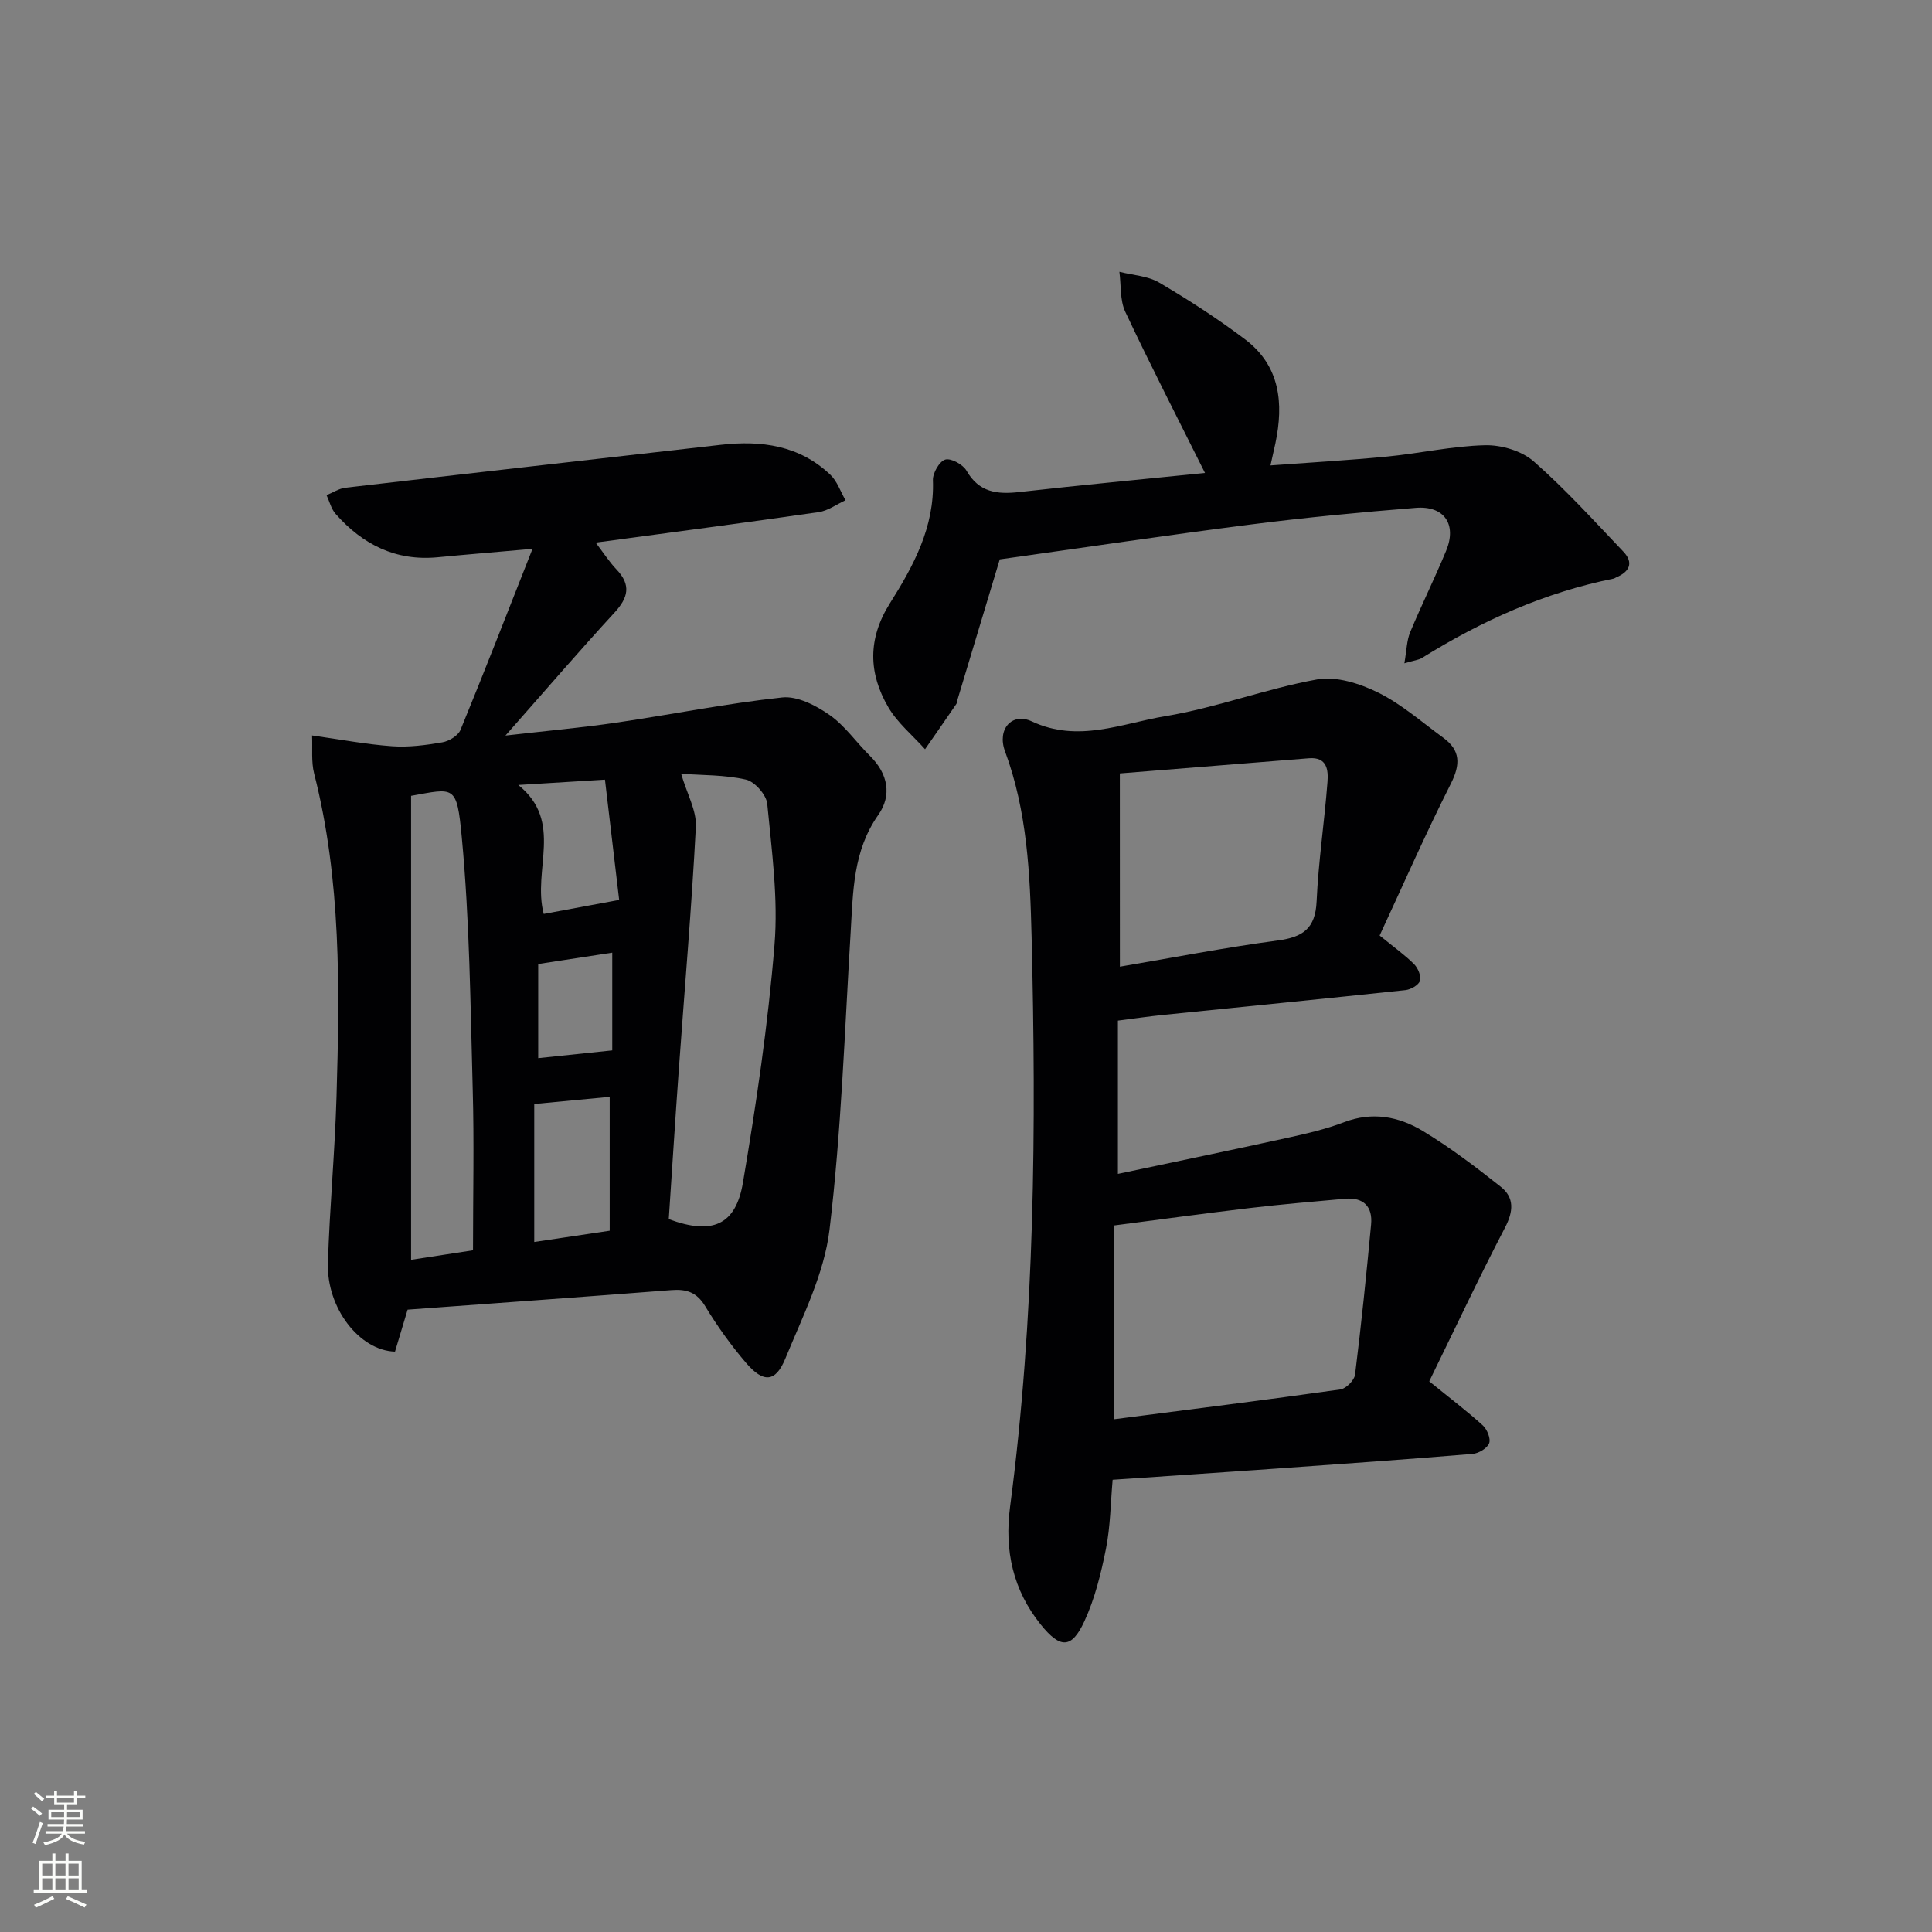 <svg enable-background="new 0 0 400 400" viewBox="0 0 400 400" xmlns="http://www.w3.org/2000/svg"><rect x="0" y="0" width="400" height="400" fill="#808080" stroke="none"/><g fill="#010103"><path d="m84.39 271.15c-.92 3.08-1.77 5.91-2.61 8.69-7.35-.22-14.19-9.02-13.89-18.38.36-11.45 1.44-22.89 1.78-34.34.66-22.45.99-44.9-4.63-66.95-.63-2.47-.31-5.18-.43-7.9 5.96.84 11.24 1.85 16.56 2.23 3.44.25 6.98-.22 10.41-.81 1.39-.24 3.26-1.37 3.76-2.57 4.95-12.04 9.66-24.19 14.91-37.49-7.78.69-13.69 1.17-19.6 1.74-8.69.84-15.56-2.62-21.16-8.97-.92-1.04-1.27-2.58-1.88-3.88 1.3-.53 2.56-1.38 3.9-1.54 25.89-3.01 51.79-5.92 77.68-8.88 8.43-.97 16.32.1 22.73 6.2 1.42 1.36 2.11 3.49 3.13 5.27-1.85.85-3.63 2.18-5.56 2.46-15.1 2.18-30.24 4.16-46.16 6.31 1.59 2.08 2.79 3.96 4.3 5.55 3.09 3.23 2.44 5.86-.44 8.98-7.29 7.92-14.31 16.1-22.54 25.42 8.65-.99 15.81-1.63 22.91-2.67 11.47-1.68 22.87-3.99 34.38-5.22 3.14-.34 6.99 1.66 9.8 3.62 3.21 2.24 5.56 5.7 8.4 8.5 3.72 3.68 4.55 8.16 1.7 12.2-5.24 7.45-5.21 15.82-5.72 24.25-1.25 20.56-1.93 41.21-4.38 61.63-1.1 9.14-5.57 17.96-9.14 26.67-2.03 4.96-4.56 5.09-8.15.89-3.12-3.65-5.96-7.61-8.45-11.73-1.75-2.89-3.87-3.57-6.98-3.33-18.04 1.4-36.1 2.69-54.63 4.05zm56.63-110.95c1.23 4.2 3.22 7.64 3.05 10.97-.87 16.73-2.33 33.43-3.52 50.15-.75 10.39-1.4 20.79-2.09 31.09 8.94 3.31 13.86 1.33 15.36-7.58 2.76-16.31 5.19-32.72 6.53-49.19.79-9.64-.57-19.5-1.5-29.21-.18-1.87-2.59-4.61-4.41-5.02-4.42-1.01-9.1-.89-13.42-1.21zm-43.09 98.66c0-11.48.25-22.42-.06-33.34-.48-17.43-.63-34.91-2.27-52.24-1.03-10.88-1.49-10.12-10.49-8.51v96.06c5-.77 9.19-1.42 12.82-1.97zm12.68-30.29v28.57c5.51-.82 10.54-1.57 15.62-2.33 0-9.39 0-18.42 0-27.72-5.42.5-10.47.98-15.62 1.48zm1.96-39.35c4.94-.92 9.76-1.81 15.62-2.9-1.01-8.52-1.97-16.74-2.94-24.9-6.63.41-11.84.73-17.94 1.1 9.48 7.66 2.86 17.53 5.26 26.7zm14.19 8.02c-5.21.8-10.21 1.57-15.33 2.35v19.49c5.31-.56 10.21-1.07 15.33-1.61 0-6.83 0-13.43 0-20.23z"/><path d="m285.64 193.69c3.13 2.55 5.31 4.09 7.16 5.96.8.81 1.48 2.48 1.18 3.43-.28.88-1.89 1.79-2.99 1.91-16.68 1.78-33.38 3.43-50.07 5.13-3.11.32-6.2.77-9.47 1.19v31.73c11.95-2.53 23.41-4.9 34.84-7.41 4.05-.89 8.14-1.82 11.99-3.29 5.84-2.23 11.31-1.18 16.24 1.78 5.68 3.42 11 7.47 16.2 11.59 2.82 2.23 2.64 5.07.88 8.44-5.54 10.65-10.64 21.52-15.69 31.84 4.49 3.65 7.92 6.24 11.09 9.13.89.82 1.68 2.74 1.31 3.69-.41 1.04-2.16 2.09-3.4 2.2-13.58 1.13-27.17 2.09-40.76 3.05-11.1.79-22.2 1.52-33.79 2.31-.43 4.82-.46 9.63-1.38 14.27-1.02 5.12-2.3 10.34-4.48 15.05-2.64 5.7-4.99 5.67-9.03.65-5.74-7.14-7.54-15.33-6.35-24.35 5.17-39.22 5.43-78.67 4.46-118.1-.32-12.82-.89-25.91-5.5-38.33-1.7-4.58 1.42-8.13 5.55-6.2 9.61 4.5 18.65.4 27.67-1.09 10.59-1.75 20.8-5.69 31.38-7.6 3.96-.72 8.84.84 12.63 2.71 4.86 2.4 9.07 6.13 13.5 9.36 3.59 2.62 3.58 5.52 1.57 9.52-5.26 10.42-9.96 21.14-14.74 31.43zm-54.99 100.15c16.04-2.07 31.47-4 46.86-6.17 1.18-.17 2.9-1.9 3.04-3.07 1.29-10.34 2.35-20.71 3.32-31.08.35-3.7-1.56-5.67-5.39-5.33-6.6.59-13.21 1.15-19.78 1.93-9.31 1.1-18.6 2.38-28.05 3.6zm1.21-93.7c10.85-1.84 21.71-3.96 32.66-5.42 5.22-.69 7.82-2.46 8.07-8.09.37-8.25 1.62-16.46 2.25-24.71.19-2.45-.04-5.24-3.85-4.93-12.84 1.04-25.69 2.06-39.14 3.14.01 13.75.01 26.62.01 40.01z"/><path d="m249.48 97.92c-5.7-11.43-11.3-22.3-16.5-33.36-1.14-2.42-.85-5.51-1.22-8.29 2.77.71 5.87.84 8.23 2.23 6.12 3.6 12.12 7.48 17.79 11.76 7.26 5.48 8.02 13.23 6.28 21.52-.27 1.27-.56 2.53-1.02 4.58 8.37-.62 16.31-1.07 24.22-1.84 6.75-.66 13.45-2.18 20.2-2.34 3.38-.08 7.57 1.16 10.06 3.33 6.59 5.78 12.51 12.33 18.57 18.69 2.22 2.33 1.26 4.2-1.5 5.35-.15.06-.29.19-.44.23-14.33 2.87-27.42 8.76-39.76 16.45-.65.4-1.51.47-3.63 1.1.48-2.74.49-4.75 1.21-6.46 2.36-5.67 5.1-11.18 7.44-16.85 2.25-5.45-.38-9.35-6.27-8.88-11.42.91-22.83 2-34.19 3.45-17.26 2.2-34.47 4.77-51.96 7.22-2.83 9.39-5.78 19.19-8.73 28.98-.1.32-.08.7-.26.96-2.14 3.13-4.31 6.25-6.48 9.37-2.56-2.86-5.67-5.41-7.58-8.65-4.16-7.07-4.32-14.23.31-21.57 4.87-7.73 9.26-15.78 8.9-25.49-.05-1.47 1.35-3.91 2.56-4.26 1.19-.34 3.65 1.01 4.39 2.29 2.59 4.53 6.36 4.94 10.94 4.43 12.79-1.44 25.64-2.65 38.44-3.95z"/></g><path d="m6.44 374.46.42-.45c.65.47 1.27.95 1.85 1.44l-.45.49c-.65-.56-1.25-1.06-1.82-1.48m.93 7.33-.63-.26c.55-1.36 1.05-2.8 1.53-4.33.19.1.38.19.59.27-.47 1.29-.96 2.73-1.49 4.32m-.38-10.38.44-.42c.43.34 1.01.82 1.74 1.44l-.49.49c-.53-.51-1.09-1.01-1.69-1.51m2.5.35h1.72v-1.04h.59v1.04h3.52v-1.04h.59v1.04h1.75v.53h-1.75v1.42h-2.03v.97h3.22v2.03h-3.24c0 .35-.01.66-.03.93h3.32v.53h-3.37c-.03.27-.08.58-.15.94h3.96v.53h-3.71c.67.92 1.93 1.48 3.79 1.68-.13.24-.23.44-.29.59-2.13-.38-3.48-1.08-4.04-2.12-.43.97-1.77 1.72-4.03 2.23-.09-.19-.2-.37-.33-.55 2.1-.42 3.37-1.03 3.81-1.83h-3.36v-.53h3.58c.08-.29.13-.61.16-.94h-3.33v-.53h3.39c.02-.27.04-.58.04-.93h-3.23v-2.03h3.25v-.97h-2.07v-1.42h-1.73zm1.12 3.44v1h2.65c.01-.3.02-.44.01-.4v-.25-.35zm1.19-2h3.52v-.91h-3.52zm4.71 2h-2.63v.59c0 .15-.01.28-.01.4h2.64z" fill="#fbfcfa"/><path d="m13.56 383.74h.63v1.52h2.72v6.07h1.13v.6h-11.06v-.6h1.13v-6.07h2.73v-1.52h.63v1.52h2.1v-1.52zm-2.69 8.83.38.56c-1.24.63-2.53 1.25-3.85 1.85-.1-.21-.21-.42-.34-.63 1.37-.55 2.63-1.15 3.81-1.78m-2.13-4.27h2.1v-2.45h-2.1zm0 3.04h2.1v-2.46h-2.1zm2.72-3.04h2.1v-2.45h-2.1zm0 3.04h2.1v-2.46h-2.1zm6.07 3.6c-1.41-.71-2.7-1.3-3.86-1.78l.35-.56c1.45.62 2.75 1.19 3.88 1.72zm-1.25-9.09h-2.1v2.45h2.1zm-2.09 5.49h2.1v-2.46h-2.1z" fill="#fbfcfa"/></svg>